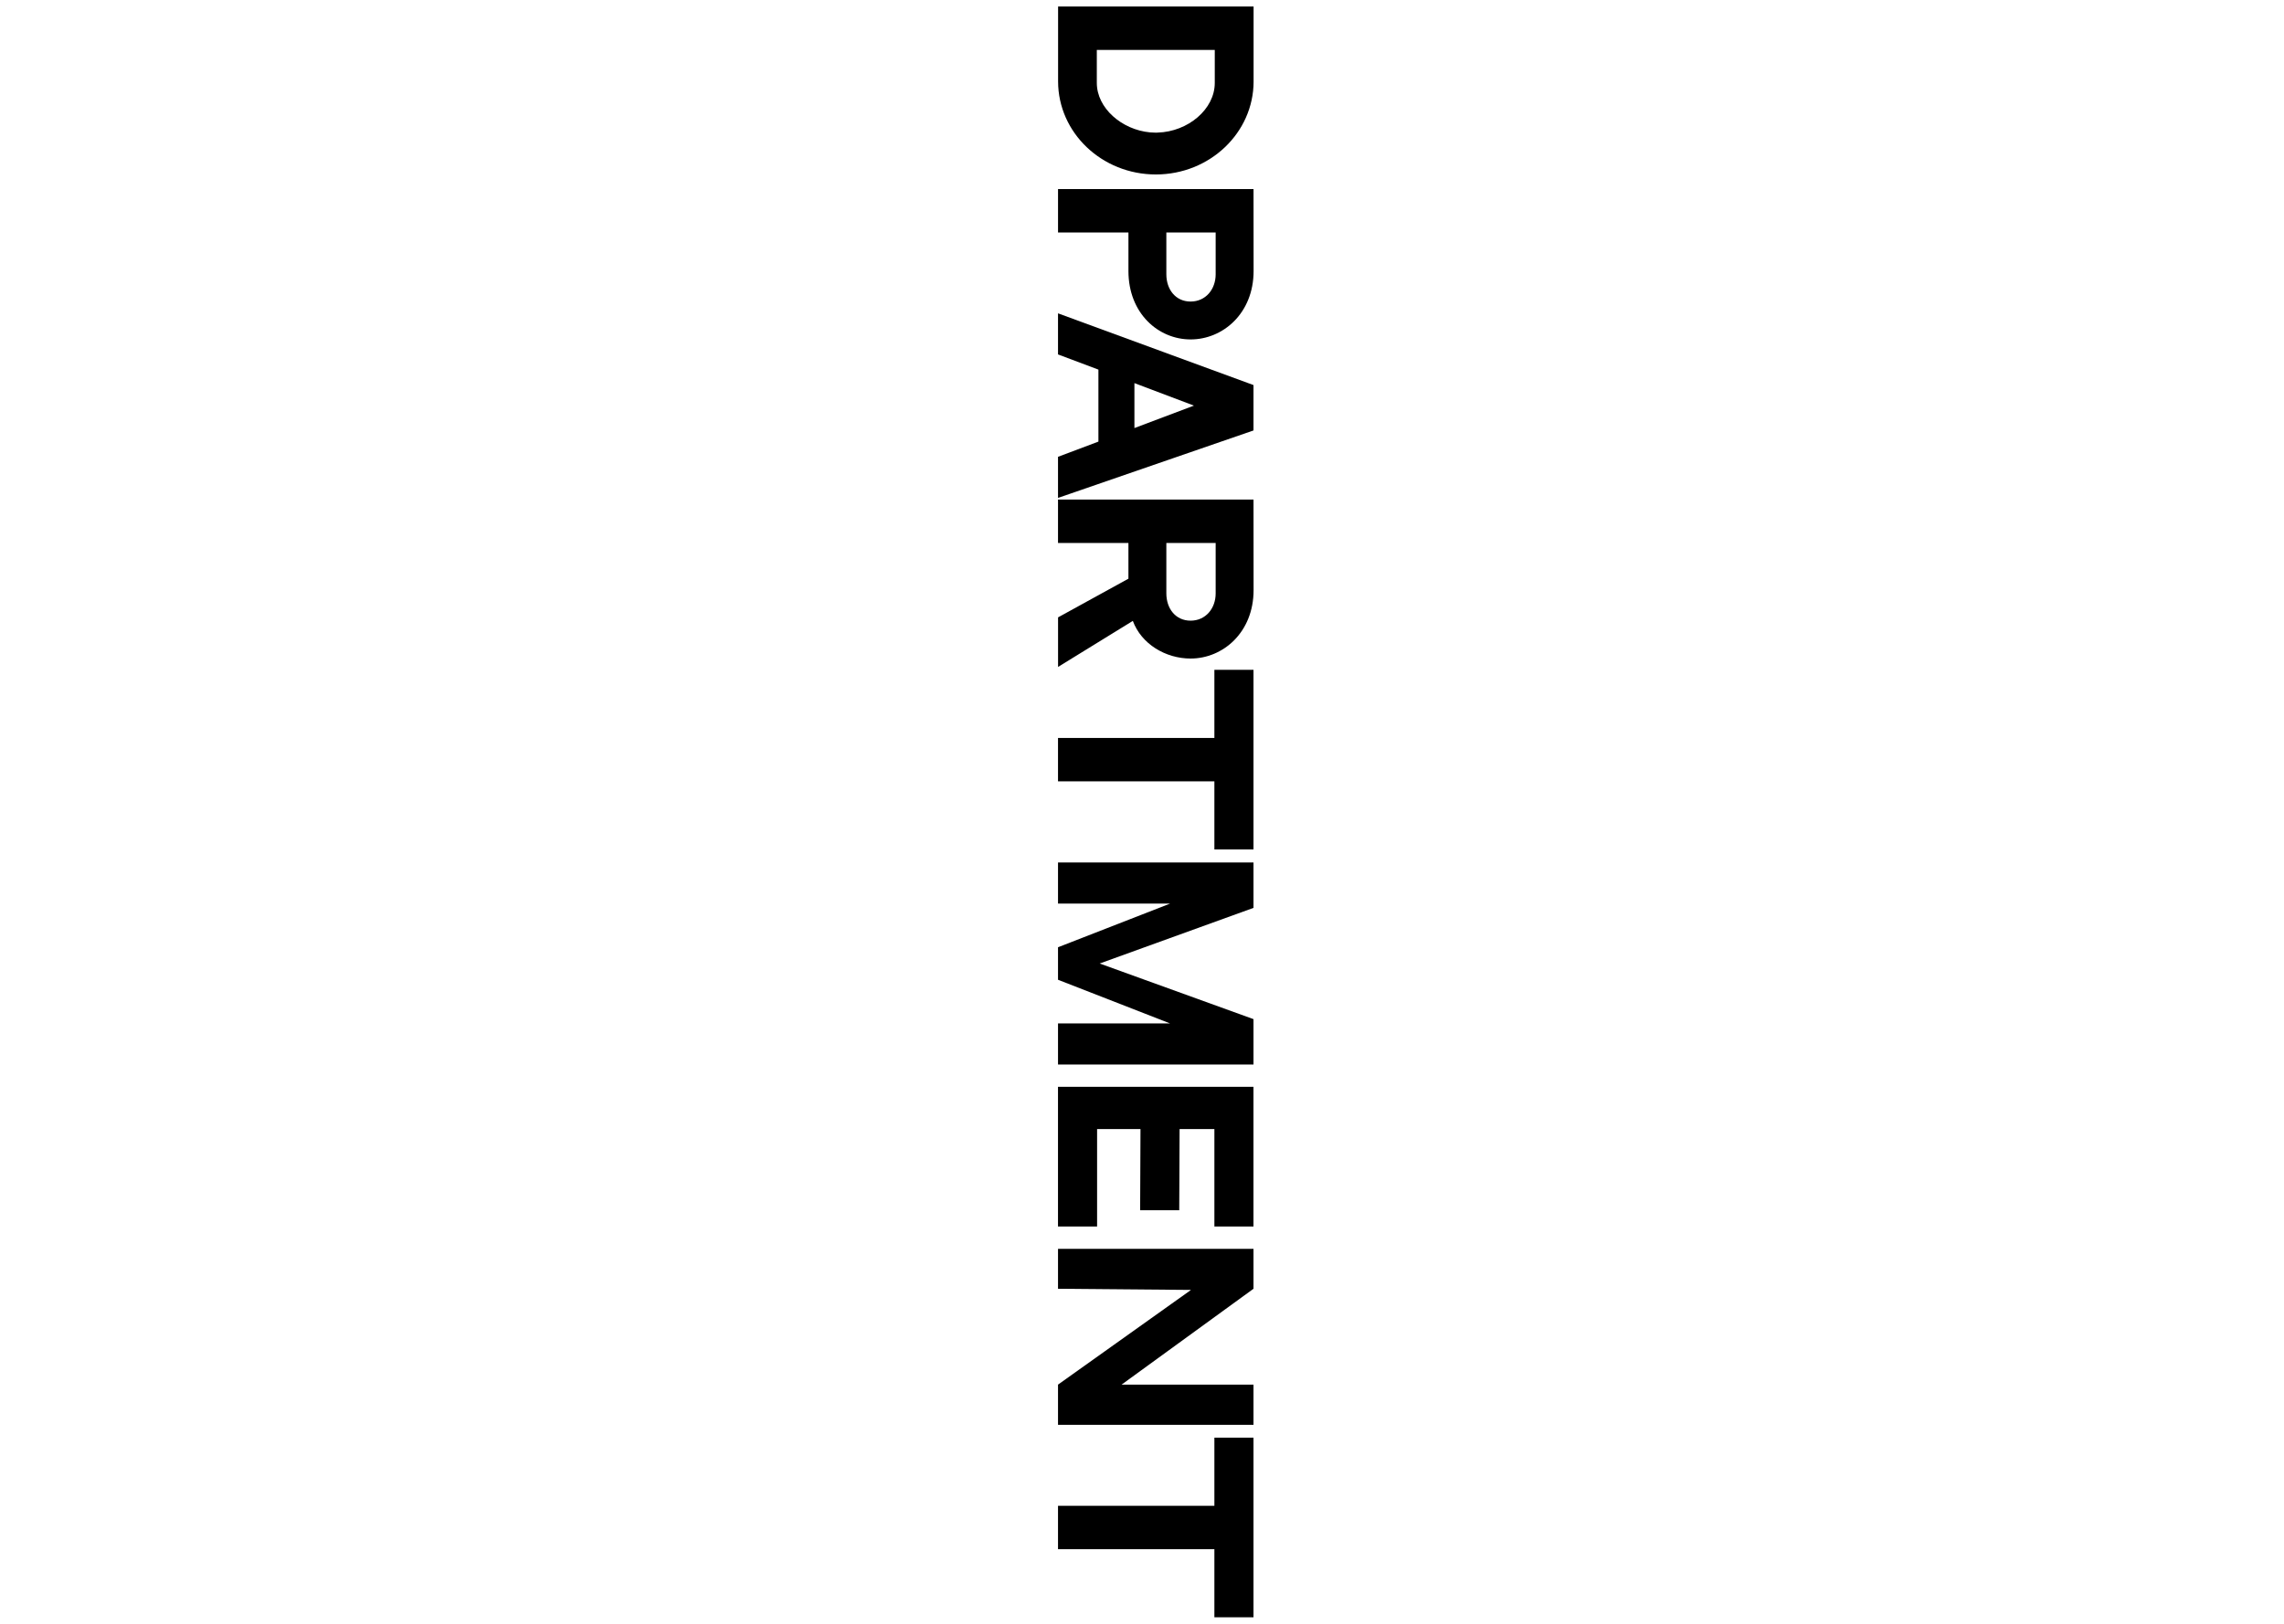 <?xml version="1.0" encoding="UTF-8"?>
<svg id="department" data-name="department" xmlns="http://www.w3.org/2000/svg" viewBox="0 0 1440 1024">
  <path d="M790.36,51.35c-.03,32.4-27.63,58.67-61.63,58.67s-61.6-26.27-61.63-58.67V4.11h123.25v47.23h0ZM691.51,31.5v20.77c0,15.91,15.72,29.53,33.53,31.21.03,0,.07.01.1.01.26.02.53.02.79.04.93.07,1.86.13,2.81.13.38,0,.75-.04,1.12-.05,19.1-.54,36.02-14.67,36.02-31.34v-20.77h-74.37Z" fill="currentColor" stroke-width="0"/>
  <path d="M790.36,170.83c0,26.88-19.42,43.22-39.71,43.22s-39.2-16.36-39.2-43.14,0-24.31,0-24.31h-44.39v-27.35h123.25l.05,51.6ZM735.35,172.97c0,9.49,5.77,17.19,15.28,17.19s15.81-7.7,15.81-17.19v-26.38h-31.09v26.38h0Z" fill="currentColor" stroke-width="0"/>
  <path d="M692.52,278.49v-45.41l-25.47-9.57v-25.91l123.24,45.23v28.63l-123.24,42.53v-25.91l25.47-9.59ZM715.22,269.94l37.53-14.15-37.53-14.19v28.34Z" fill="currentColor" stroke-width="0"/>
  <path d="M667.08,420.58v-31.25l44.36-24.4v-22.53h-44.39v-27.35h123.25l.05,57.02c0,26.88-19.42,43.22-39.71,43.22-15.83,0-31.06-9.2-36.42-23.74l-47.14,29.03ZM735.35,374.21c0,9.49,5.77,17.19,15.28,17.19s15.81-7.7,15.81-17.19v-31.8h-31.09v31.8Z" fill="currentColor" stroke-width="0"/>
  <path d="M790.29,535.67h-24.65v-42.94h-98.59v-27.36h98.59v-42.97h24.65v113.26Z" fill="currentColor" stroke-width="0"/>
  <path d="M790.29,671.29h-123.24v-25.91h70.6l-70.6-27.52v-20.5l70.67-27.54h-70.67v-25.91h123.24v28.62l-96.97,35.08,96.97,35.08v28.6Z" fill="currentColor" stroke-width="0"/>
  <path d="M790.29,773.47h-24.65v-61.45h-21.94l-.22,51.19h-24.65l.22-51.19h-27.36v61.45h-24.65v-88.11h123.24v88.11Z" fill="currentColor" stroke-width="0"/>
  <path d="M790.29,898.53h-123.24v-25.36l83.85-59.72-83.85-.73v-25.19h123.24v25.19l-83.17,60.45h83.17v25.36Z" fill="currentColor" stroke-width="0"/>
  <path d="M790.29,1019.89h-24.65v-42.94h-98.59v-27.36h98.59v-42.97h24.65v113.26Z" fill="currentColor" stroke-width="0"/>
</svg>